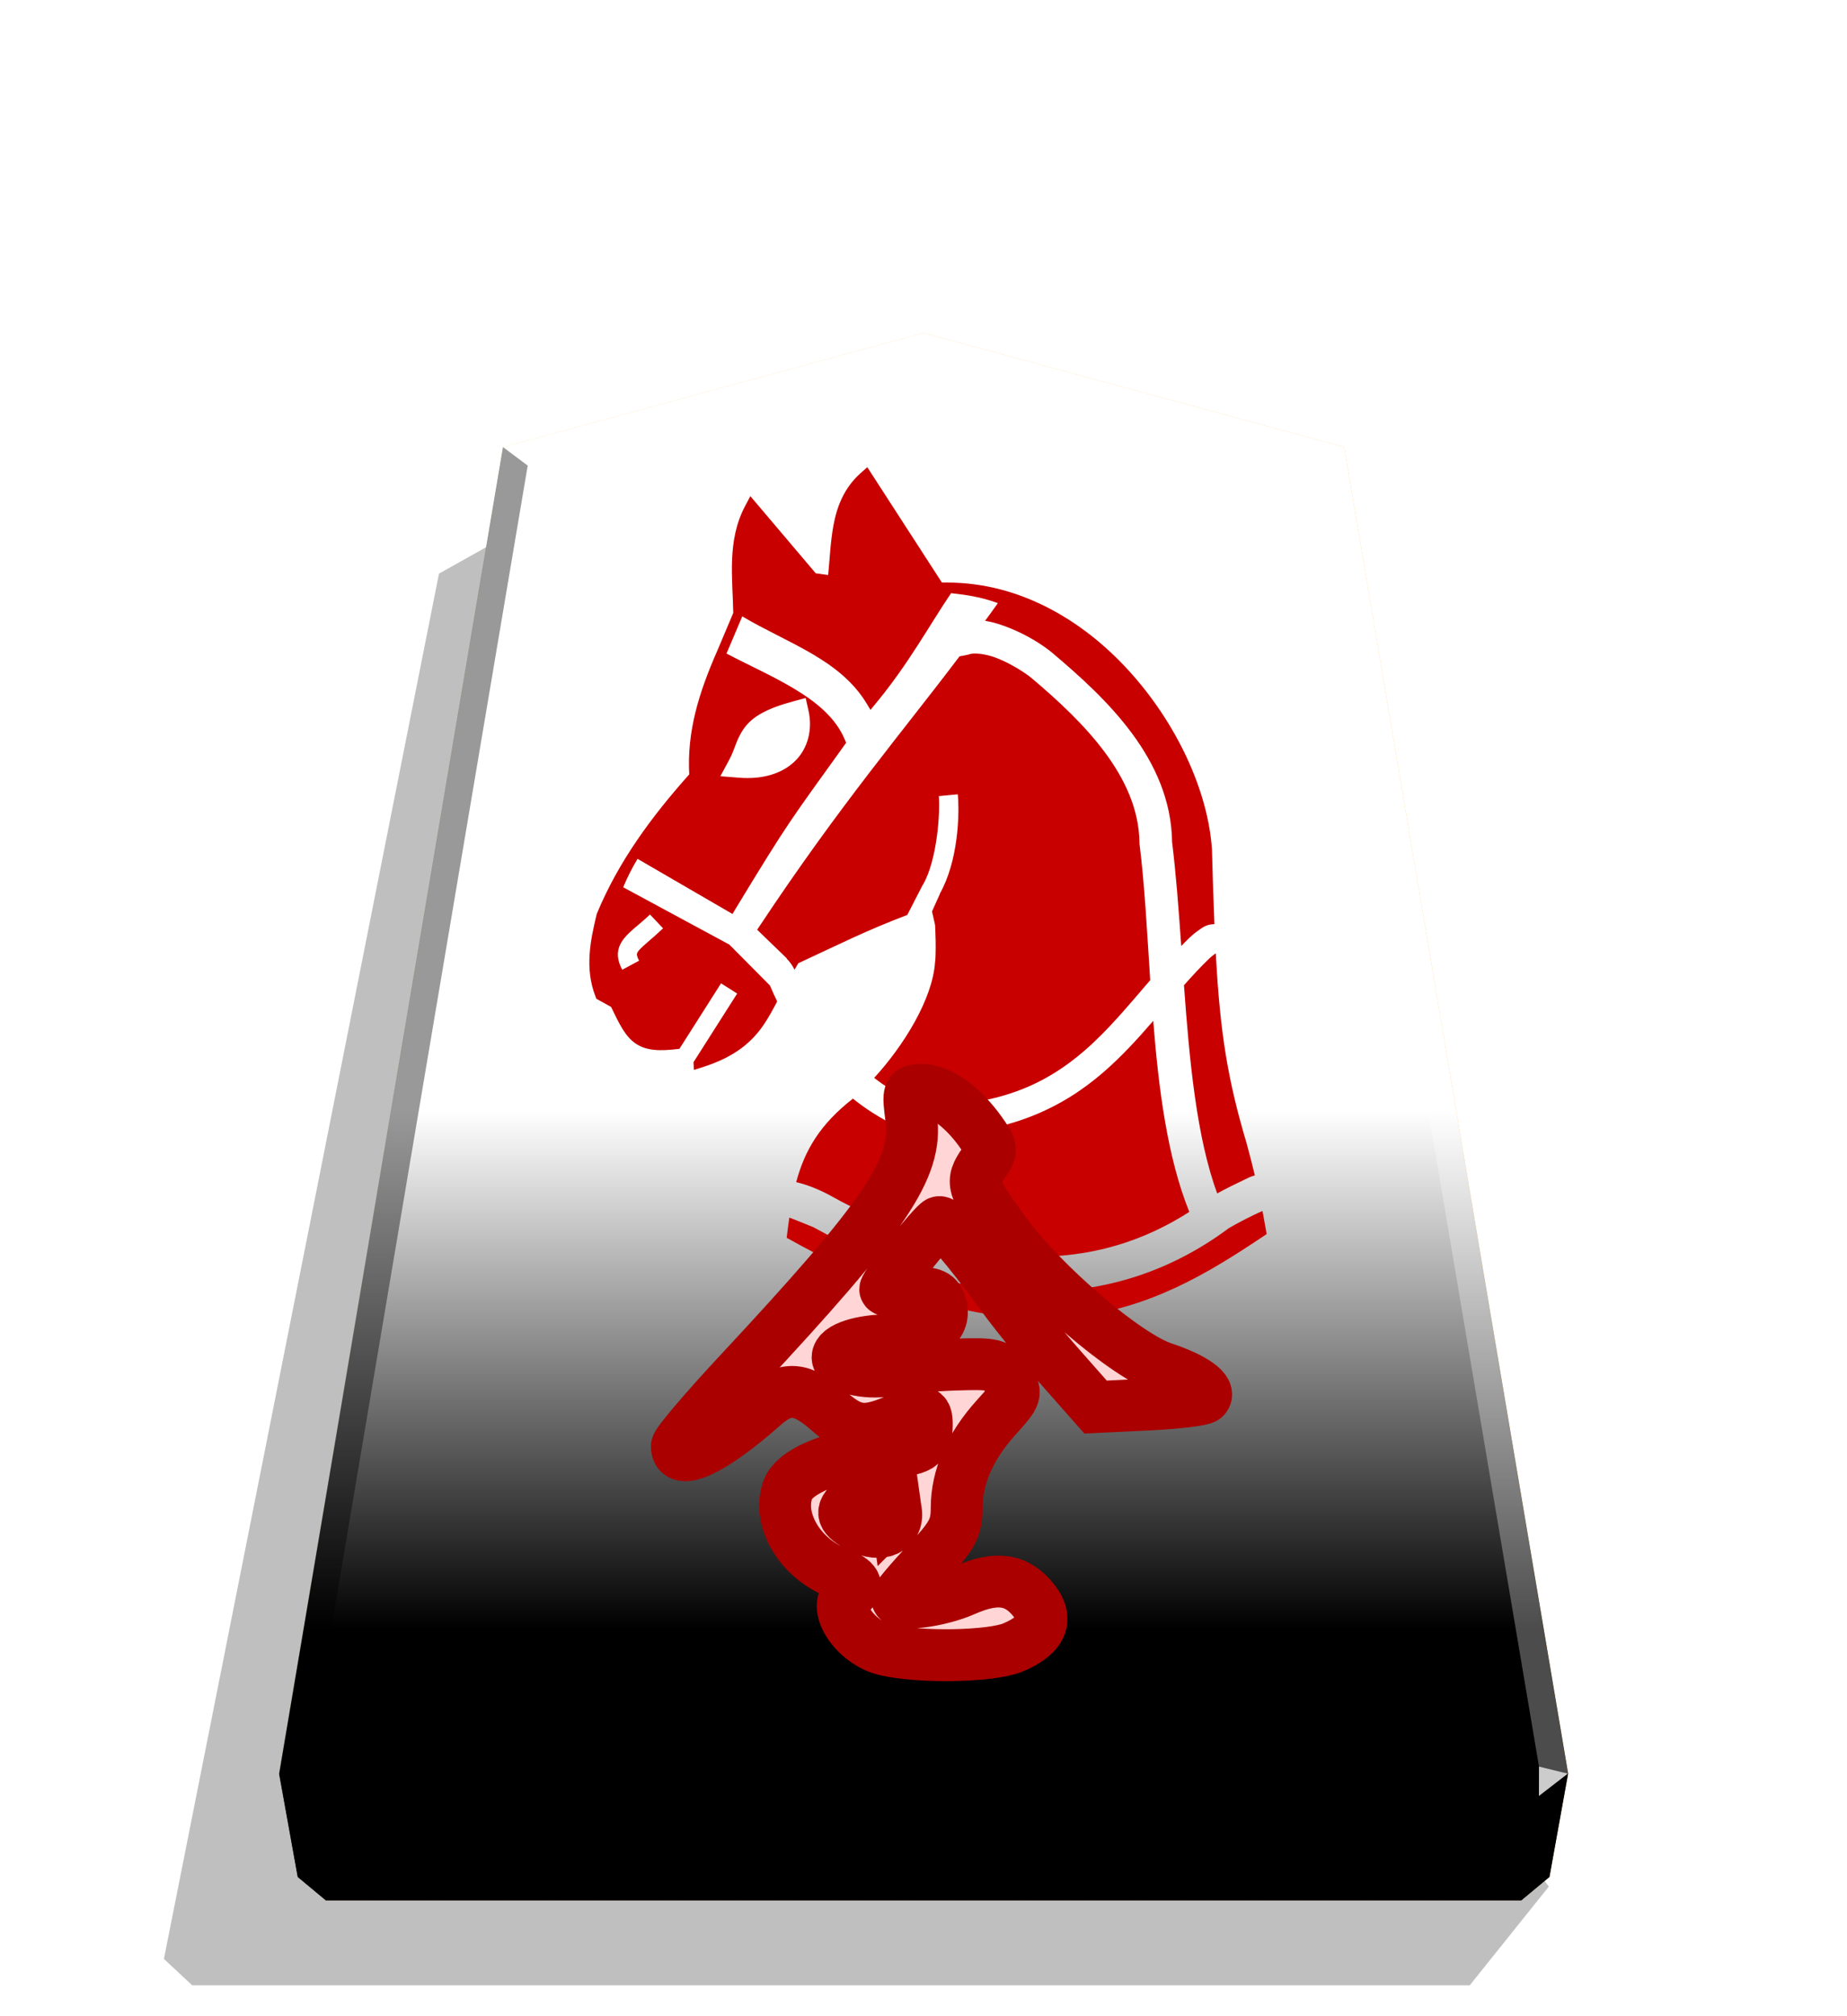 <?xml version="1.0" encoding="UTF-8" standalone="no"?>
<svg
   width="498.898"
   height="544.252"
   viewBox="0 0 1320 1440"
   version="1.1"
   id="svg30"
   sodipodi:docname="0NK.svg"
   inkscape:version="1.3 (0e150ed6c4, 2023-07-21)"
   xmlns:inkscape="http://www.inkscape.org/namespaces/inkscape"
   xmlns:sodipodi="http://sodipodi.sourceforge.net/DTD/sodipodi-0.dtd"
   xmlns:xlink="http://www.w3.org/1999/xlink"
   xmlns="http://www.w3.org/2000/svg"
   xmlns:svg="http://www.w3.org/2000/svg">
  <sodipodi:namedview
     id="namedview30"
     pagecolor="#ffffff"
     bordercolor="#666666"
     borderopacity="1.0"
     inkscape:showpageshadow="2"
     inkscape:pageopacity="0.0"
     inkscape:pagecheckerboard="0"
     inkscape:deskcolor="#d1d1d1"
     inkscape:zoom="0.82177004"
     inkscape:cx="36.506563"
     inkscape:cy="335.25194"
     inkscape:window-width="3840"
     inkscape:window-height="2036"
     inkscape:window-x="3828"
     inkscape:window-y="-12"
     inkscape:window-maximized="1"
     inkscape:current-layer="svg30" />
  <style
     id="style1"><![CDATA[.B{color-interpolation-filters:sRGB}]]></style>
  <defs
     id="defs13">
    <linearGradient
       id="A"
       x1="-1430.769"
       y1="-77.47"
       x2="-1409.955"
       y2="-77.47"
       spreadMethod="reflect"
       gradientUnits="userSpaceOnUse">
      <stop
         offset="0"
         stop-color="#ffd285"
         id="stop1" />
      <stop
         offset=".232"
         stop-color="#ffcd79"
         id="stop2" />
      <stop
         offset=".616"
         stop-color="#ffca73"
         id="stop3" />
      <stop
         offset=".808"
         stop-color="#ffd386"
         id="stop4" />
      <stop
         offset="1"
         stop-color="#ffc86e"
         id="stop5" />
    </linearGradient>
    <linearGradient
       id="B"
       x1="-1215.571"
       y1="-296.329"
       x2="-1215.572"
       y2="165.415"
       gradientUnits="userSpaceOnUse">
      <stop
         offset=".6"
         stop-color="#fff"
         id="stop6" />
      <stop
         offset="1"
         id="stop7" />
    </linearGradient>
    <filter
       id="C"
       x="-0.012"
       y="-0.011"
       width="1.024"
       height="1.023"
       class="B">
      <feGaussianBlur
         stdDeviation="2.441"
         id="feGaussianBlur7" />
    </filter>
    <filter
       x="-.079"
       y="-.083"
       width="1.159"
       height="1.166"
       class="B"
       id="filter8">
      <feGaussianBlur
         stdDeviation=".392"
         id="feGaussianBlur8" />
    </filter>
    <path
       id="E"
       d="M-1215.571-296.329l-149.881 40.669-79.82 472.51 6.639 36.814 10.024 8.338h426.077l10.024-8.338 6.639-36.814-79.82-472.51z" />
    <clipPath
       id="F">
      <path
         d="M1799.132 1043.253a7.22 7.22 0 0 0-7.237 7.237v107.141l-75.759-75.759c-2.836-2.836-7.401-2.836-10.237 0l-3.45 3.45c-2.836 2.836-2.836 7.401 0 10.237l75.759 75.759h-107.141c-4.01 0-7.237 3.23-7.237 7.24v4.876c0 4.01 3.227 7.24 7.237 7.24h120.828v120.828a7.22 7.22 0 0 0 7.237 7.237h4.88c4.01 0 7.24-3.227 7.24-7.237v-120.828h120.825c4.01 0 7.24-3.23 7.24-7.24v-4.876c0-4.01-3.23-7.24-7.24-7.24h-107.138l75.759-75.759c2.836-2.836 2.836-7.401 0-10.237l-3.45-3.45c-2.836-2.836-7.401-2.836-10.237 0l-75.759 75.759V1050.49c0-4.01-3.23-7.237-7.24-7.237zm2.438 137.74h.01v.01h-.01z"
         opacity="1"
         stroke-width="1.534"
         id="path8" />
    </clipPath>
    <filter
       id="G"
       x="-0.027"
       y="-0.027"
       width="1.054"
       height="1.054"
       class="B">
      <feGaussianBlur
         stdDeviation="3.099"
         id="feGaussianBlur9" />
    </filter>
    <clipPath
       id="H">
      <path
         d="M-341.016 786.672c-22.298-5.244-39.247-31.912-25.632-40.327 7.363-4.551 4.667-9.654-7.446-14.091-27.321-10.009-44.425-37.865-36.714-59.793 4.891-13.907 35.287-25.873 69.015-27.168 25.619-.984 30.29-3.926 30.393-19.147.077-11.297-2.434-11.651-22.68-3.191-22.093 9.231-30.42 8.009-47.481-6.971-19.263-16.913-30.726-17.782-46.783-3.545-36.018 31.935-61.696 43.942-61.696 28.849 0-2.512 20.09-26.108 44.644-52.435 104.74-112.303 127.618-146.119 122.903-181.66-2.602-19.614-2.304-20.382 7.908-20.382 12.245 0 28.815 11.909 41.65 29.934 8.247 11.582 8.423 13.276 2.286 22.037-9.74 13.905-8.727 17.331 14.558 49.246 27.404 37.559 87.036 88.579 113.883 97.436 21.717 7.165 34.349 16.265 29.42 21.194-1.678 1.678-19.915 3.857-40.527 4.843l-37.476 1.792-24.579-27.823c-13.518-15.302-32.053-38.019-41.188-50.481-27.264-37.193-42.652-55.076-46.226-53.721-3.884 1.473-38.337 44.57-38.337 47.957 0 1.239 8.393 2.253 18.651 2.253 15.734 0 19.058 1.497 21.254 9.573 3.959 14.562-10.775 24.466-36.401 24.466-20.711 0-37.543 5.484-37.543 12.231 0 7.236 20.213 12.349 36.816 9.313 9.375-1.714 30.649-3.558 47.276-4.097 28.268-.917 30.695-.272 37.384 9.937 7.003 10.688 6.832 11.273-8.134 27.838-18.72 20.72-28.245 42.536-28.245 64.688 0 14.27-3.155 20.091-21.274 39.249-11.701 12.372-21.274 23.745-21.274 25.274 0 5.952 29.675 2.35 48.22-5.854 22.935-10.145 37.502-7.961 49.616 7.439 10.582 13.453 5.426 24.902-15.072 33.466-15.593 6.515-66.604 7.451-91.171 1.672zm7.602-99.119c-1.54-10.816-21.4-15.213-31.363-6.945-8.866 7.358-7.618 11.497 5.546 18.394 14.745 7.725 27.728 1.968 25.818-11.45z"
         fill="#000"
         stroke-width="4.255"
         id="path9" />
    </clipPath>
    <filter
       id="I"
       x="-0.05"
       y="-0.046"
       width="1.099"
       height="1.093"
       class="B">
      <feGaussianBlur
         stdDeviation="7.576"
         id="feGaussianBlur10" />
    </filter>
    <filter
       id="J"
       x="-0.079"
       y="-0.107"
       width="1.158"
       height="1.214"
       class="B">
      <feGaussianBlur
         stdDeviation=".56"
         id="feGaussianBlur11" />
    </filter>
    <filter
       id="K"
       x="-0.045"
       y="-0.074"
       width="1.089"
       height="1.148"
       class="B">
      <feGaussianBlur
         stdDeviation=".56"
         id="feGaussianBlur12" />
    </filter>
    <filter
       id="L"
       x="-0.069"
       y="-0.057"
       width="1.137"
       height="1.113"
       class="B">
      <feGaussianBlur
         stdDeviation=".56"
         id="feGaussianBlur13" />
    </filter>
  </defs>
  <path
     style="mix-blend-mode:multiply"
     d="M-2728.669 264.709l28.198 35.189h455.354l10.087-9.413-98.043-493.462-31.462-17.601z"
     transform="matrix(-2.005 0 0 2.005 -4364.078 816.662)"
     opacity=".5"
     filter="url(#C)"
     id="path13" />
  <use
     xlink:href="#E"
     fill="url(#A)"
     transform="matrix(2.005 0 0 2.005 3097.382 831.934)"
     id="use13" />
  <use
     xlink:href="#E"
     x="315.666"
     y="-40.204"
     opacity=".25"
     fill="url(#B)"
     transform="matrix(2.005 0 0 2.005 2464.431 912.549)"
     style="mix-blend-mode:overlay"
     id="use14" />
  <path
     d="M1099.874 1261.697l-.043 21.064 20.75-16.013-20.707-5.052z"
     opacity=".8"
     fill="#fff"
     id="path14" />
  <path
     d="M1120.582 1266.748l-20.75 16.013-12.661 74.524 20.099-16.719 13.312-73.818z"
     opacity=".6"
     id="path15" />
  <g
     fill="#fff"
     id="g18">
    <path
       d="M359.469 319.303l17.664 13.248L660 254.157v-16.402z"
       opacity=".3"
       id="path16" />
    <path
       d="M960.531 319.303l-17.664 13.248L660 254.157v-16.402z"
       opacity=".3"
       id="path17" />
    <path
       d="M960.531 319.303l-17.664 13.248 157.007 929.146 20.707 5.052z"
       opacity=".3"
       id="path18" />
  </g>
  <path
     d="M359.469 319.303l17.664 13.248-157.007 929.146-20.707 5.052z"
     opacity=".4"
     id="path19" />
  <path
     d="M199.419 1266.748l20.75 16.013 12.661 74.524-20.099-16.719-13.312-73.818z"
     opacity=".9"
     id="path20" />
  <path
     d="M220.126 1261.697l.043 21.064-20.75-16.013 20.707-5.052z"
     opacity=".6"
     id="path21" />
  <path
     d="M220.126 1261.697h879.749l-.043 21.064H220.169l-.043-21.064z"
     opacity=".2"
     id="path22" />
  <path
     d="M1099.831 1282.761l-12.661 74.524H232.829l-12.661-74.524h879.663z"
     opacity=".7"
     id="path23" />
  <path
     id="path16759-9-4"
     style="color:#000000;font-style:normal;font-variant:normal;font-weight:normal;font-stretch:normal;font-size:medium;line-height:normal;font-family:sans-serif;font-variant-ligatures:normal;font-variant-position:normal;font-variant-caps:normal;font-variant-numeric:normal;font-variant-alternates:normal;font-variant-east-asian:normal;font-feature-settings:normal;font-variation-settings:normal;text-indent:0;text-align:start;text-decoration:none;text-decoration-line:none;text-decoration-style:solid;text-decoration-color:#000000;letter-spacing:normal;word-spacing:normal;text-transform:none;writing-mode:lr-tb;direction:ltr;text-orientation:mixed;dominant-baseline:auto;baseline-shift:baseline;text-anchor:start;white-space:normal;shape-padding:0;shape-margin:0;inline-size:0;clip-rule:nonzero;display:inline;overflow:visible;visibility:visible;isolation:auto;mix-blend-mode:normal;color-interpolation:sRGB;color-interpolation-filters:linearRGB;solid-color:#000000;solid-opacity:1;vector-effect:none;fill:#c80000;fill-opacity:1;fill-rule:nonzero;stroke:none;stroke-width:10.908;stroke-linecap:butt;stroke-linejoin:miter;stroke-miterlimit:4;stroke-dasharray:none;stroke-dashoffset:0;stroke-opacity:1;color-rendering:auto;image-rendering:auto;shape-rendering:auto;text-rendering:auto;enable-background:accumulate;stop-color:#000000"
     d="m 619.839,333.699 -4.777,4.214 c -11.891,10.587 -16.994,23.998 -19.469,37.574 -2.149,11.76 -2.556,23.668 -3.737,35.196 l -8.851,-1.194 -46.744,-55.135 -3.773,7.117 c -13.106,24.722 -8.837,51.743 -8.455,76.319 l -11.275,26.689 c -13.458,30.56 -21.829,57.93 -20.18,88.598 -26.733,29.934 -50.481,62.018 -65.953,99.32 l -0.166,0.406 -0.105,0.406 c -4.397,18.448 -8.601,38.154 -0.874,58.239 l 0.691,1.88 10.556,5.832 c 5.74,11.892 9.92,20.775 17.201,25.909 7.653,5.41 17.382,5.832 31.644,4.006 l 29.731,-46.774 11.527,7.313 -31.215,49.036 0.325,5.481 6.71,-2.108 c 22.736,-7.32 34.915,-17.851 43.516,-30.686 3.371,-5.057 6.287,-10.439 9.248,-16.096 -1.788,-3.724 -3.519,-7.488 -5.184,-11.41 l -28.984,-29.19 -75.87,-40.943 c 2.599,-6.325 5.944,-13.089 10.251,-20.305 l 67.855,39.376 1.808,-3.023 c 39.181,-64.547 39.232,-63.199 78.244,-117.61 l 1.138,-1.626 -0.732,-1.829 c -6.484,-15.961 -20.617,-27.391 -36.838,-37.065 -15.313,-9.131 -32.533,-16.749 -47.884,-24.849 l 11.255,-26.541 c 32.434,19.279 69.866,30.567 89.058,62.51 l 2.558,4.285 3.176,-3.863 c 23.824,-28.522 39.029,-56.806 54.436,-79.506 11.389,1.27 21.268,2.67 33.452,7.102 -2.944,4.214 -6.084,8.438 -9.144,12.659 6.126,0.914 12.121,2.951 17.703,5.197 12.586,5.057 23.661,12.035 30.682,17.963 38.115,32.19 84.497,75.577 85.255,134.81 2.853,23.05 4.728,48.397 6.541,74.291 1.89,-1.981 3.751,-3.863 5.712,-5.761 1.524,-1.473 3.751,-3.442 6.504,-5.339 2.753,-1.88 5.304,-4.356 11.505,-4.567 -0.65,-15.87 -1.24,-32.92 -1.748,-52.942 v -0.116 -0.094 c -2.713,-41.582 -24.97,-90.209 -59.822,-128.268 -33.144,-36.194 -78.162,-62.377 -128.885,-62.517 l -0.792,-0.105 -0.063,0.094 c -1.158,0 -2.311,-0.053 -3.471,-0.028 z m 75.337,133.138 c -1.26,0.094 -2.212,0.305 -2.739,0.61 l -6.716,1.346 c -40.204,53.333 -84.906,105.278 -142.954,192.757 l -1.646,2.464 21.173,20.472 -0.105,0.199 c 2.662,2.54 4.511,5.621 5.635,7.91 0.935,-1.549 1.707,-3.023 2.719,-4.638 31.934,-14.788 47.703,-22.979 77.876,-34.508 l 11.162,-21.714 1.118,0.61 -1.016,-0.584 c 10.341,-18.049 12.281,-52.569 11.255,-63.185 l 13.564,-1.27 c 1.361,14.056 0.325,47.772 -12.854,71.01 l 0.105,0.064 -5.669,12.576 2.184,9.66 c 0.027,0.356 0.284,5.268 0.406,11.151 0.136,6.111 -0.097,13.594 -0.305,14.635 l -0.064,0.33 -0.042,0.356 c -1.748,26.633 -22.615,59.946 -43.536,82.767 14.088,10.856 27.612,17.374 37.861,20.02 53.86,-0.584 86.189,-16.734 112.541,-39.545 16.969,-14.689 31.489,-32.407 46.901,-50.279 -2.256,-34.466 -3.977,-68.032 -7.628,-97.084 l -0.064,-0.66 v -0.635 c -0.61,-46.83 -39.807,-85.885 -76.988,-117.285 -4.342,-3.653 -14.549,-10.216 -24.308,-14.12 -7.319,-2.951 -14.066,-3.724 -17.869,-3.442 z m -119.385,31.698 2.012,8.956 c 3.007,13.411 -0.305,26.899 -9.489,35.962 -9.181,9.063 -23.253,13.325 -40.004,12.019 l -13.491,-1.067 6.415,-11.88 c 4.18,-7.757 4.952,-14.795 10.847,-22.784 5.895,-7.988 15.963,-13.762 34.863,-18.834 z m -111.266,154.613 9.353,9.883 c -8.223,7.785 -14.742,12.659 -17.201,15.667 -1.24,1.473 -1.422,2.108 -1.483,2.809 -0.047,0.66 0.138,2.032 1.544,4.638 l -12.017,6.464 c -2.121,-3.934 -3.393,-7.93 -3.105,-12.019 0.284,-4.074 2.207,-7.686 4.503,-10.49 4.594,-5.621 10.843,-9.779 18.404,-16.932 z m 404.315,26.787 0.028,0.508 c 0,0 0,0 0,0 0,-0.174 -0.028,-0.33 -0.03,-0.508 z m 0.064,1.067 c -0.284,0.13 -0.467,0.147 -0.752,0.356 -1.504,1.067 -3.253,2.598 -3.94,3.231 -6.259,6.04 -12.212,12.484 -18.058,19.08 3.928,54.445 9.071,108.924 23.754,148.688 0.066,-0.038 0.111,-0.058 0.177,-0.094 2.831,-1.549 6.167,-3.302 9.52,-4.989 3.351,-1.676 6.73,-3.302 9.583,-4.638 2.839,-1.346 4.137,-2.184 7.618,-3.162 -1.565,-6.533 -3.345,-13.586 -5.684,-22.144 l -0.028,-0.08 v -0.074 c -13.659,-45.79 -19.125,-79.154 -22.2,-136.231 z m -44.727,48.123 c -10.946,12.644 -22.367,25.235 -35.625,36.714 -29.386,25.438 -68.168,44.568 -127.369,44.814 h -1.26 l -1.199,-0.254 c -14.559,-3.513 -31.923,-11.928 -49.159,-25.747 -23.322,18.232 -34.359,36.559 -40.547,59.637 9.305,2.184 18.485,6.325 24.454,9.66 90.563,50.083 179.565,60.965 256.494,11.598 -15.671,-38.842 -21.91,-87.578 -25.782,-136.41 z m 78.085,135.801 c -0.732,0.305 -1.443,0.559 -2.276,0.965 -2.494,1.118 -5.663,2.738 -8.821,4.285 -3.154,1.626 -6.287,3.231 -8.778,4.638 -2.487,1.346 -4.869,2.88 -4.103,2.311 -88.72,66.114 -196.19,55.092 -297.209,-0.762 0.65,0.356 -13.36,-5.481 -16.951,-6.744 -0.508,3.513 -1.016,7.033 -1.463,10.798 l -0.427,3.653 3.196,1.753 c 85.509,47.455 150.022,60.41 203.177,54.466 53.154,-5.9 94.428,-30.672 133.671,-56.911 l 2.979,-1.981 -0.63,-3.513 c -0.792,-4.567 -1.565,-8.804 -2.362,-13.01 z" />
  <path
     d="m 632.744,1178.325 c -22.298,-5.244 -39.247,-31.912 -25.632,-40.327 7.363,-4.551 4.667,-9.654 -7.446,-14.091 -27.321,-10.009 -44.425,-37.865 -36.714,-59.793 4.891,-13.907 35.287,-25.873 69.015,-27.168 25.619,-0.984 30.29,-3.926 30.393,-19.147 0.077,-11.297 -2.434,-11.651 -22.68,-3.191 -22.093,9.231 -30.42,8.009 -47.481,-6.971 -19.263,-16.913 -30.726,-17.782 -46.783,-3.545 -36.018,31.935 -61.696,43.942 -61.696,28.849 0,-2.512 20.09,-26.108 44.644,-52.435 104.74,-112.303 127.618,-146.119 122.903,-181.66 -2.602,-19.614 -2.304,-20.382 7.908,-20.382 12.245,0 28.815,11.909 41.65,29.934 8.247,11.582 8.423,13.276 2.286,22.037 -9.74,13.905 -8.727,17.331 14.558,49.246 27.404,37.559 87.036,88.579 113.883,97.436 21.717,7.165 34.349,16.265 29.42,21.194 -1.678,1.678 -19.915,3.857 -40.527,4.843 l -37.476,1.792 -24.579,-27.823 c -13.518,-15.302 -32.053,-38.019 -41.188,-50.481 -27.264,-37.193 -42.652,-55.076 -46.226,-53.721 -3.884,1.473 -38.337,44.57 -38.337,47.957 0,1.239 8.393,2.253 18.651,2.253 15.734,0 19.058,1.497 21.254,9.573 3.959,14.562 -10.775,24.466 -36.401,24.466 -20.711,0 -37.543,5.484 -37.543,12.231 0,7.236 20.213,12.349 36.816,9.313 9.375,-1.714 30.649,-3.558 47.276,-4.097 28.268,-0.917 30.695,-0.272 37.384,9.937 7.003,10.688 6.832,11.273 -8.134,27.838 -18.72,20.72 -28.245,42.536 -28.245,64.688 0,14.27 -3.155,20.091 -21.274,39.249 -11.701,12.372 -21.274,23.745 -21.274,25.275 0,5.952 29.675,2.35 48.22,-5.854 22.935,-10.145 37.502,-7.961 49.616,7.439 10.582,13.453 5.426,24.902 -15.072,33.466 -15.593,6.515 -66.604,7.451 -91.172,1.672 z m 7.602,-99.119 c -1.54,-10.816 -21.4,-15.213 -31.363,-6.945 -8.866,7.358 -7.618,11.497 5.546,18.394 14.745,7.725 27.728,1.968 25.818,-11.45 z"
     fill="#340000"
     id="path26"
     style="fill:#ffd5d5;fill-opacity:1;stroke:#aa0000;stroke-width:37.042;stroke-dasharray:none;stroke-opacity:1;paint-order:stroke fill markers" />
</svg>
